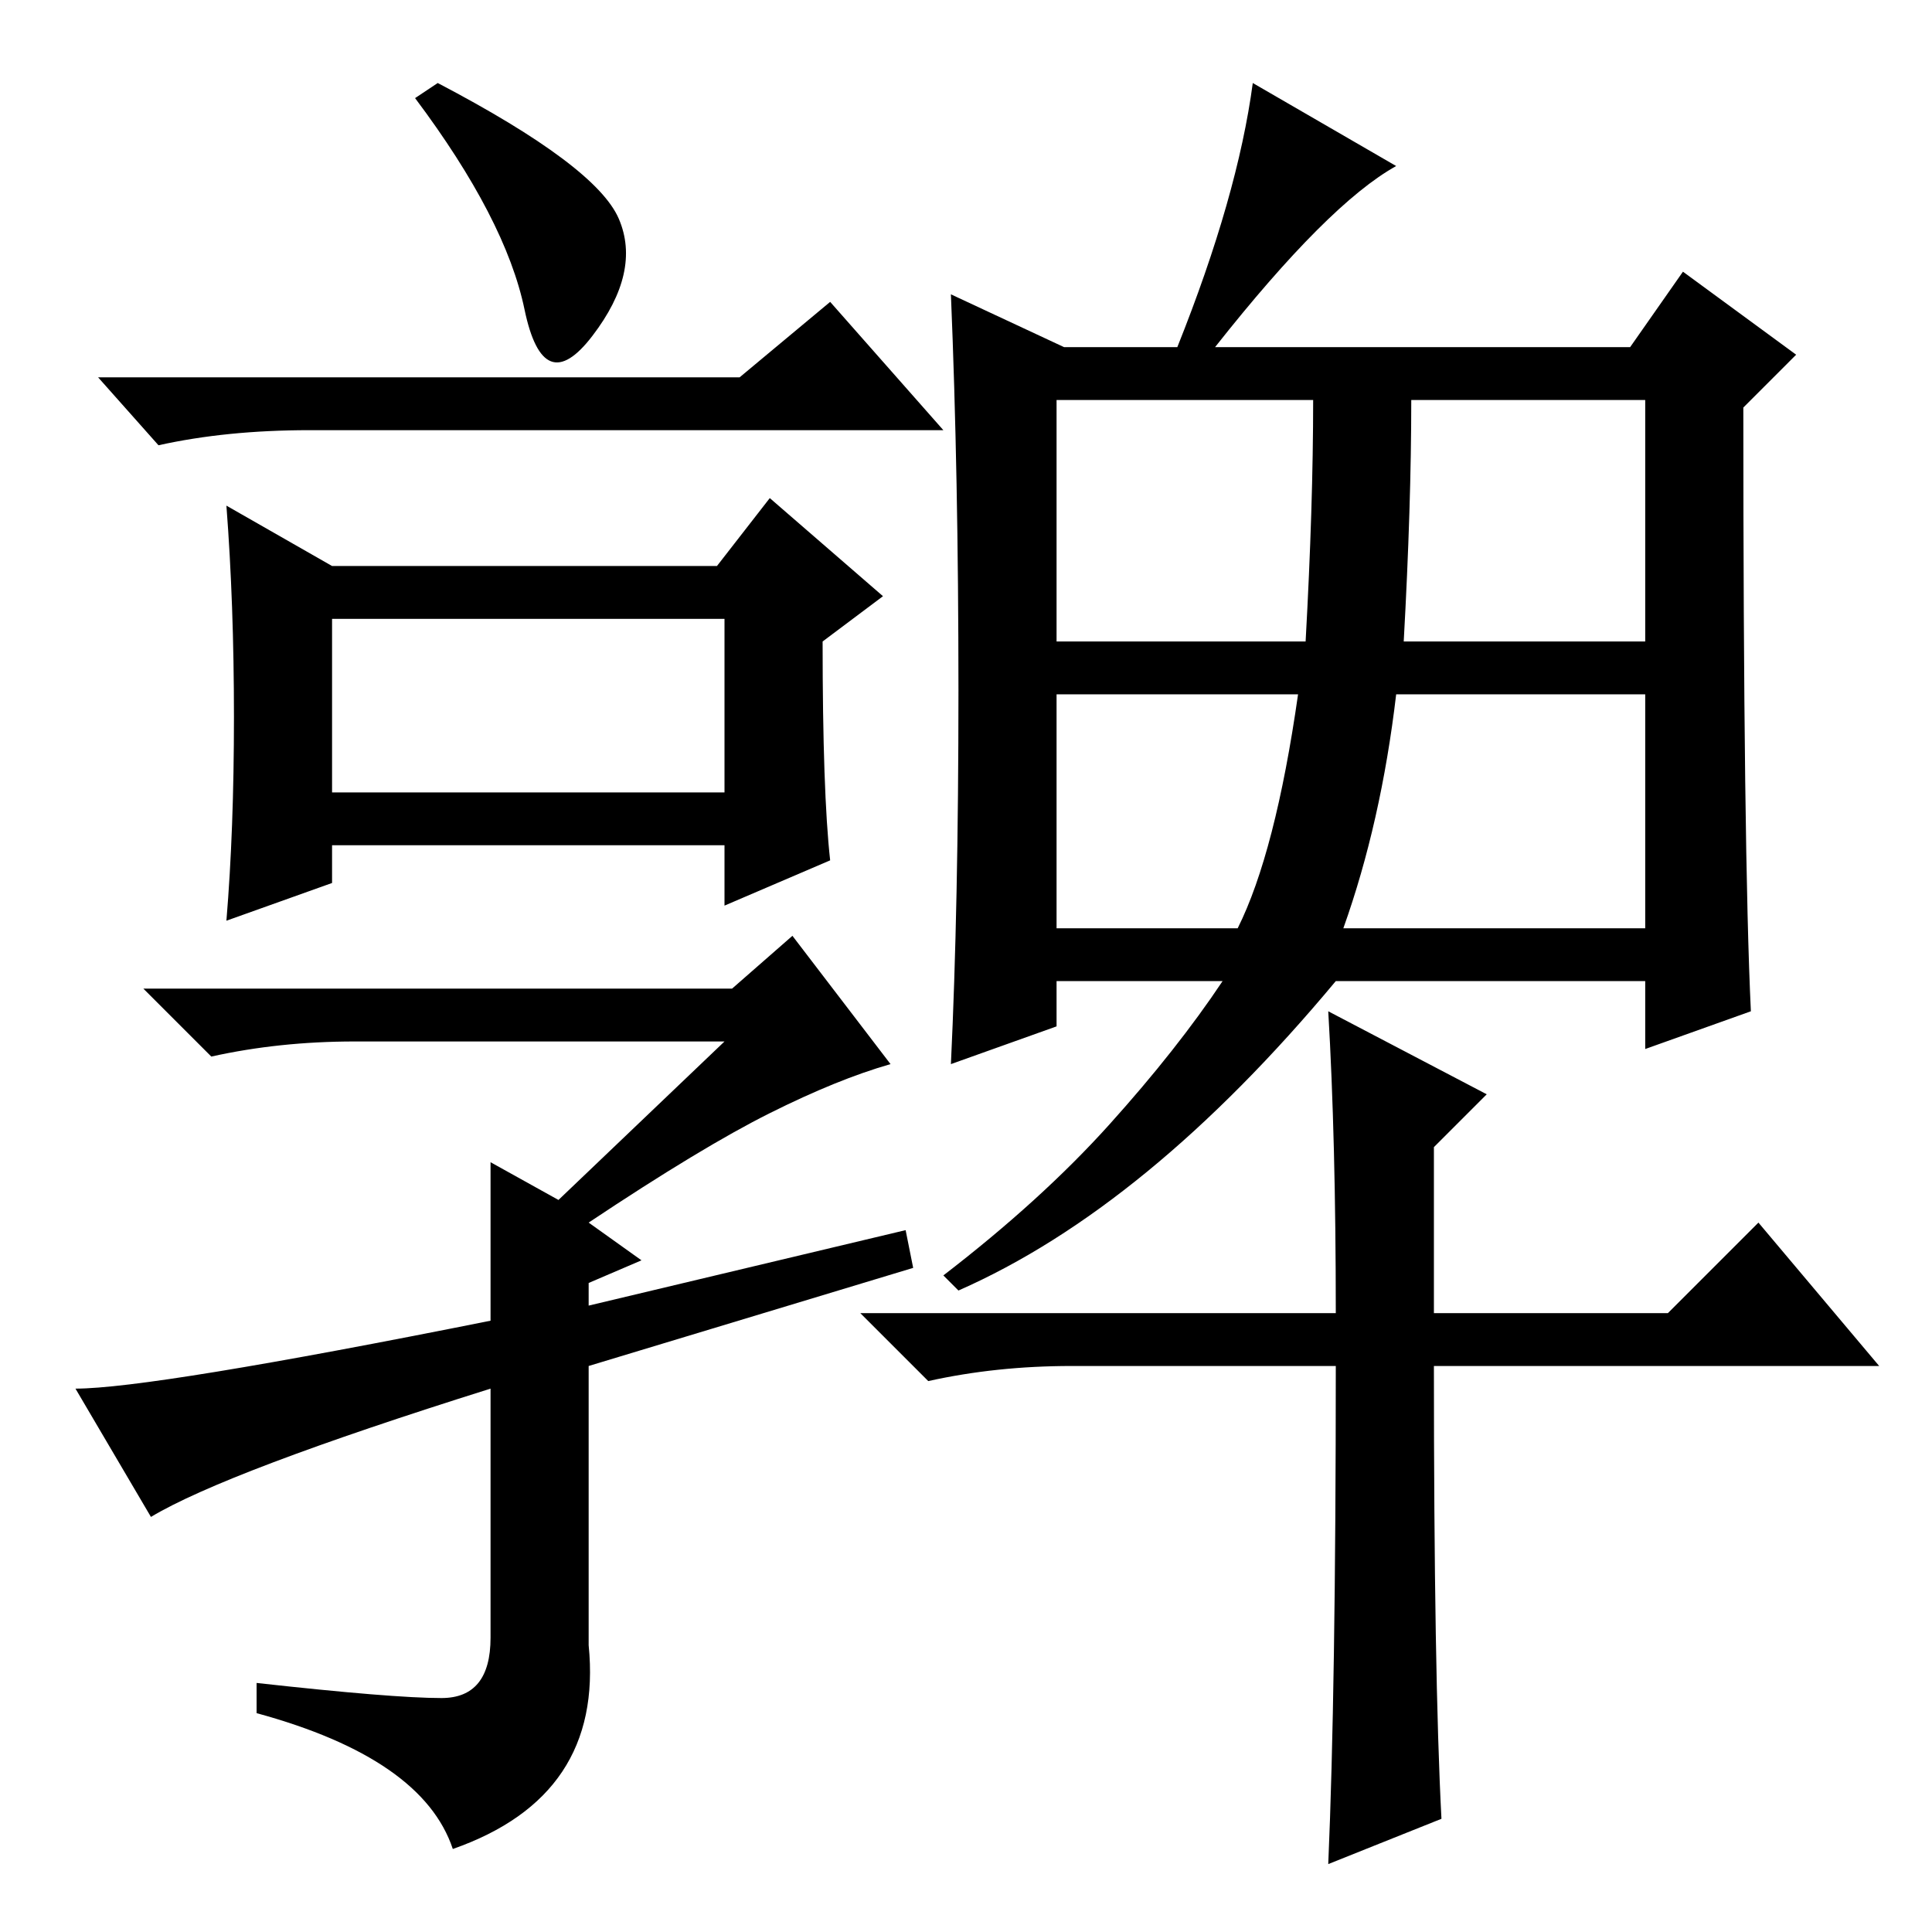 <?xml version="1.0" standalone="no"?>
<!DOCTYPE svg PUBLIC "-//W3C//DTD SVG 1.1//EN" "http://www.w3.org/Graphics/SVG/1.1/DTD/svg11.dtd" >
<svg xmlns="http://www.w3.org/2000/svg" xmlns:xlink="http://www.w3.org/1999/xlink" version="1.1" viewBox="0 -36 256 256">
  <g transform="matrix(1 0 0 -1 0 220)">
   <path fill="currentColor"
d="M140 171h33q1 18 1 32h-34v-32zM186 171h32v32h-31q0 -14 -1 -32zM140 133h24q5 10 8 31h-32v-31zM178 133h40v31h-33q-2 -17 -7 -31zM141 210h15q8 20 10 35l19 -11q-9 -5 -24 -24h55l7 10l15 -11l-7 -7q0 -59 1 -80l-14 -5v9h-41q-25 -30 -50 -41l-2 2q13 10 22 20
t15 19h-22v-6l-14 -5q1 21 1 49.5t-1 52.5zM177 82q0 23 -1 40l21 -11l-7 -7v-22h31l12 12l16 -19h-59q0 -41 1 -60l-15 -6q1 23 1 66h-35q-10 0 -19 -2l-9 9h63zM82 227q3 -7 -3.5 -15.5t-9 3.5t-14.5 28l3 2q21 -11 24 -18zM44 151h52v23h-52v-23zM44 181h51l7 9l15 -13
l-8 -6q0 -20 1 -29l-14 -6v8h-52v-5l-14 -5q1 12 1 27t-1 28zM96 118h-49q-10 0 -19 -2l-9 9h78l8 7l13 -17q-7 -2 -16 -6.5t-24 -14.5l7 -5l-7 -3v-3l42 10l1 -5l-43 -13v-37q2 -20 -18 -27q-4 12 -26 18v4q18 -2 24.5 -2t6.5 8v33q-35 -11 -45 -17l-10 17q10 0 55 9v21
l9 -5zM98 206l12 10l15 -17h-84q-11 0 -20 -2l-8 9h85z" />
  </g>

</svg>
